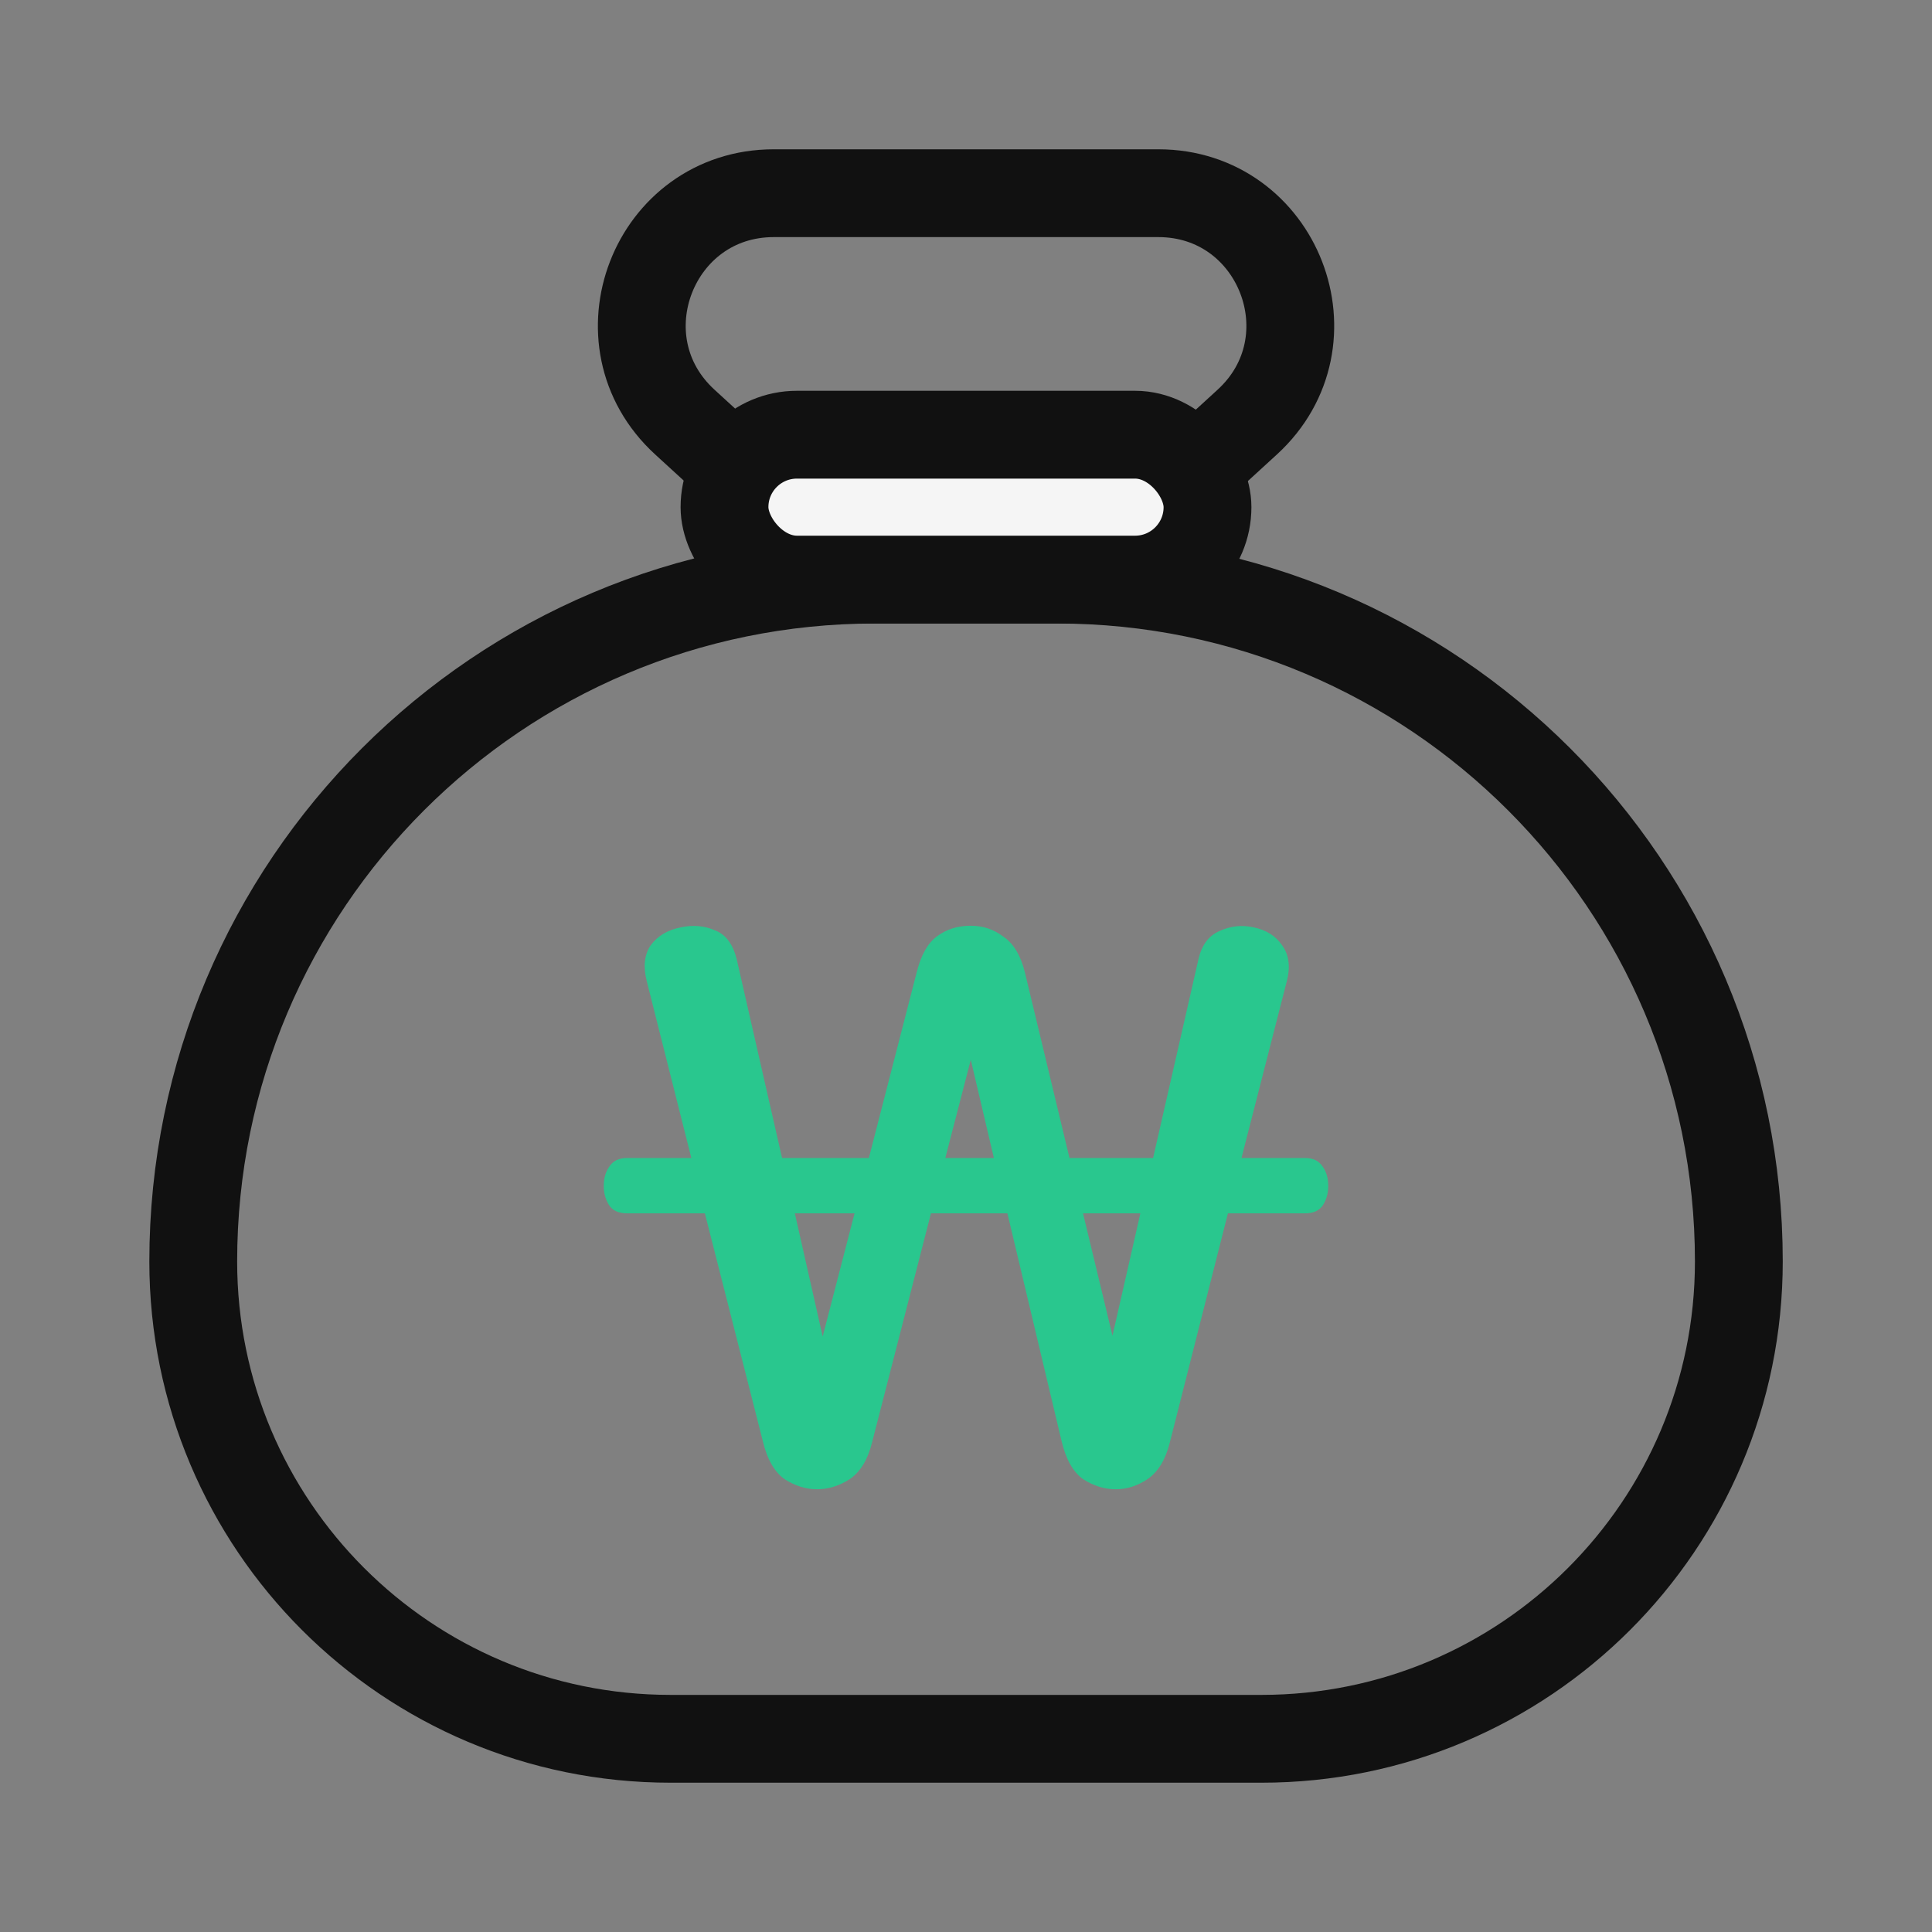 <svg width="44" height="44" viewBox="0 0 44 44" fill="none" xmlns="http://www.w3.org/2000/svg">
<rect x="0" y="0" width="44" height="44" fill="#808080" stroke="none"/>
<path d="M15.597 9.613C13.578 7.765 14.885 4.4 17.622 4.4H26.38C29.117 4.4 30.424 7.765 28.405 9.613L26.89 11H17.112L15.597 9.613Z" stroke="#111111" stroke-width="2"/>
<path d="M4.401 28.729C4.401 20.153 11.354 13.2 19.93 13.2H24.072C32.648 13.2 39.601 20.153 39.601 28.729V28.729C39.601 34.733 34.734 39.6 28.73 39.6H15.271C9.268 39.6 4.401 34.733 4.401 28.729V28.729Z" stroke="#111111" stroke-width="2"/>
<rect x="16.5" y="9.9" width="11" height="3.3" rx="1.65" fill="#F5F5F5" stroke="#111111" stroke-width="2"/>
<path d="M22.109 21.083C22.387 21.083 22.635 21.166 22.852 21.332C23.082 21.486 23.245 21.758 23.342 22.148L24.357 26.373H26.261L27.294 21.846C27.367 21.527 27.524 21.314 27.766 21.207C28.02 21.089 28.28 21.06 28.546 21.119C28.836 21.178 29.053 21.314 29.198 21.527C29.355 21.74 29.392 22.012 29.307 22.343L28.274 26.373H29.724C29.905 26.373 30.038 26.438 30.123 26.568C30.208 26.686 30.25 26.834 30.25 27.012C30.25 27.177 30.208 27.325 30.123 27.456C30.038 27.574 29.905 27.633 29.724 27.633H27.965L26.642 32.852C26.545 33.242 26.376 33.52 26.134 33.686C25.904 33.84 25.663 33.917 25.409 33.917C25.155 33.917 24.907 33.84 24.665 33.686C24.436 33.52 24.273 33.23 24.176 32.816L22.943 27.633H21.202L19.86 32.852C19.764 33.242 19.595 33.52 19.353 33.686C19.111 33.84 18.863 33.917 18.609 33.917C18.355 33.917 18.108 33.84 17.866 33.686C17.636 33.52 17.473 33.236 17.376 32.834L16.053 27.633H14.276C14.095 27.633 13.961 27.574 13.877 27.456C13.792 27.325 13.75 27.177 13.75 27.012C13.75 26.834 13.792 26.686 13.877 26.568C13.961 26.438 14.095 26.373 14.276 26.373H15.745L14.729 22.343C14.645 22.012 14.675 21.74 14.82 21.527C14.977 21.314 15.207 21.178 15.509 21.119C15.787 21.06 16.047 21.083 16.288 21.19C16.53 21.284 16.693 21.503 16.778 21.846L17.811 26.373H19.788L20.876 22.148C20.973 21.758 21.124 21.486 21.329 21.332C21.547 21.166 21.807 21.083 22.109 21.083ZM18.736 30.438L19.462 27.633H18.102L18.736 30.438ZM25.336 30.42L25.971 27.633H24.665L25.336 30.42ZM21.529 26.373H22.635L22.109 24.136L21.529 26.373Z" fill="#29C78E"/>
</svg>
